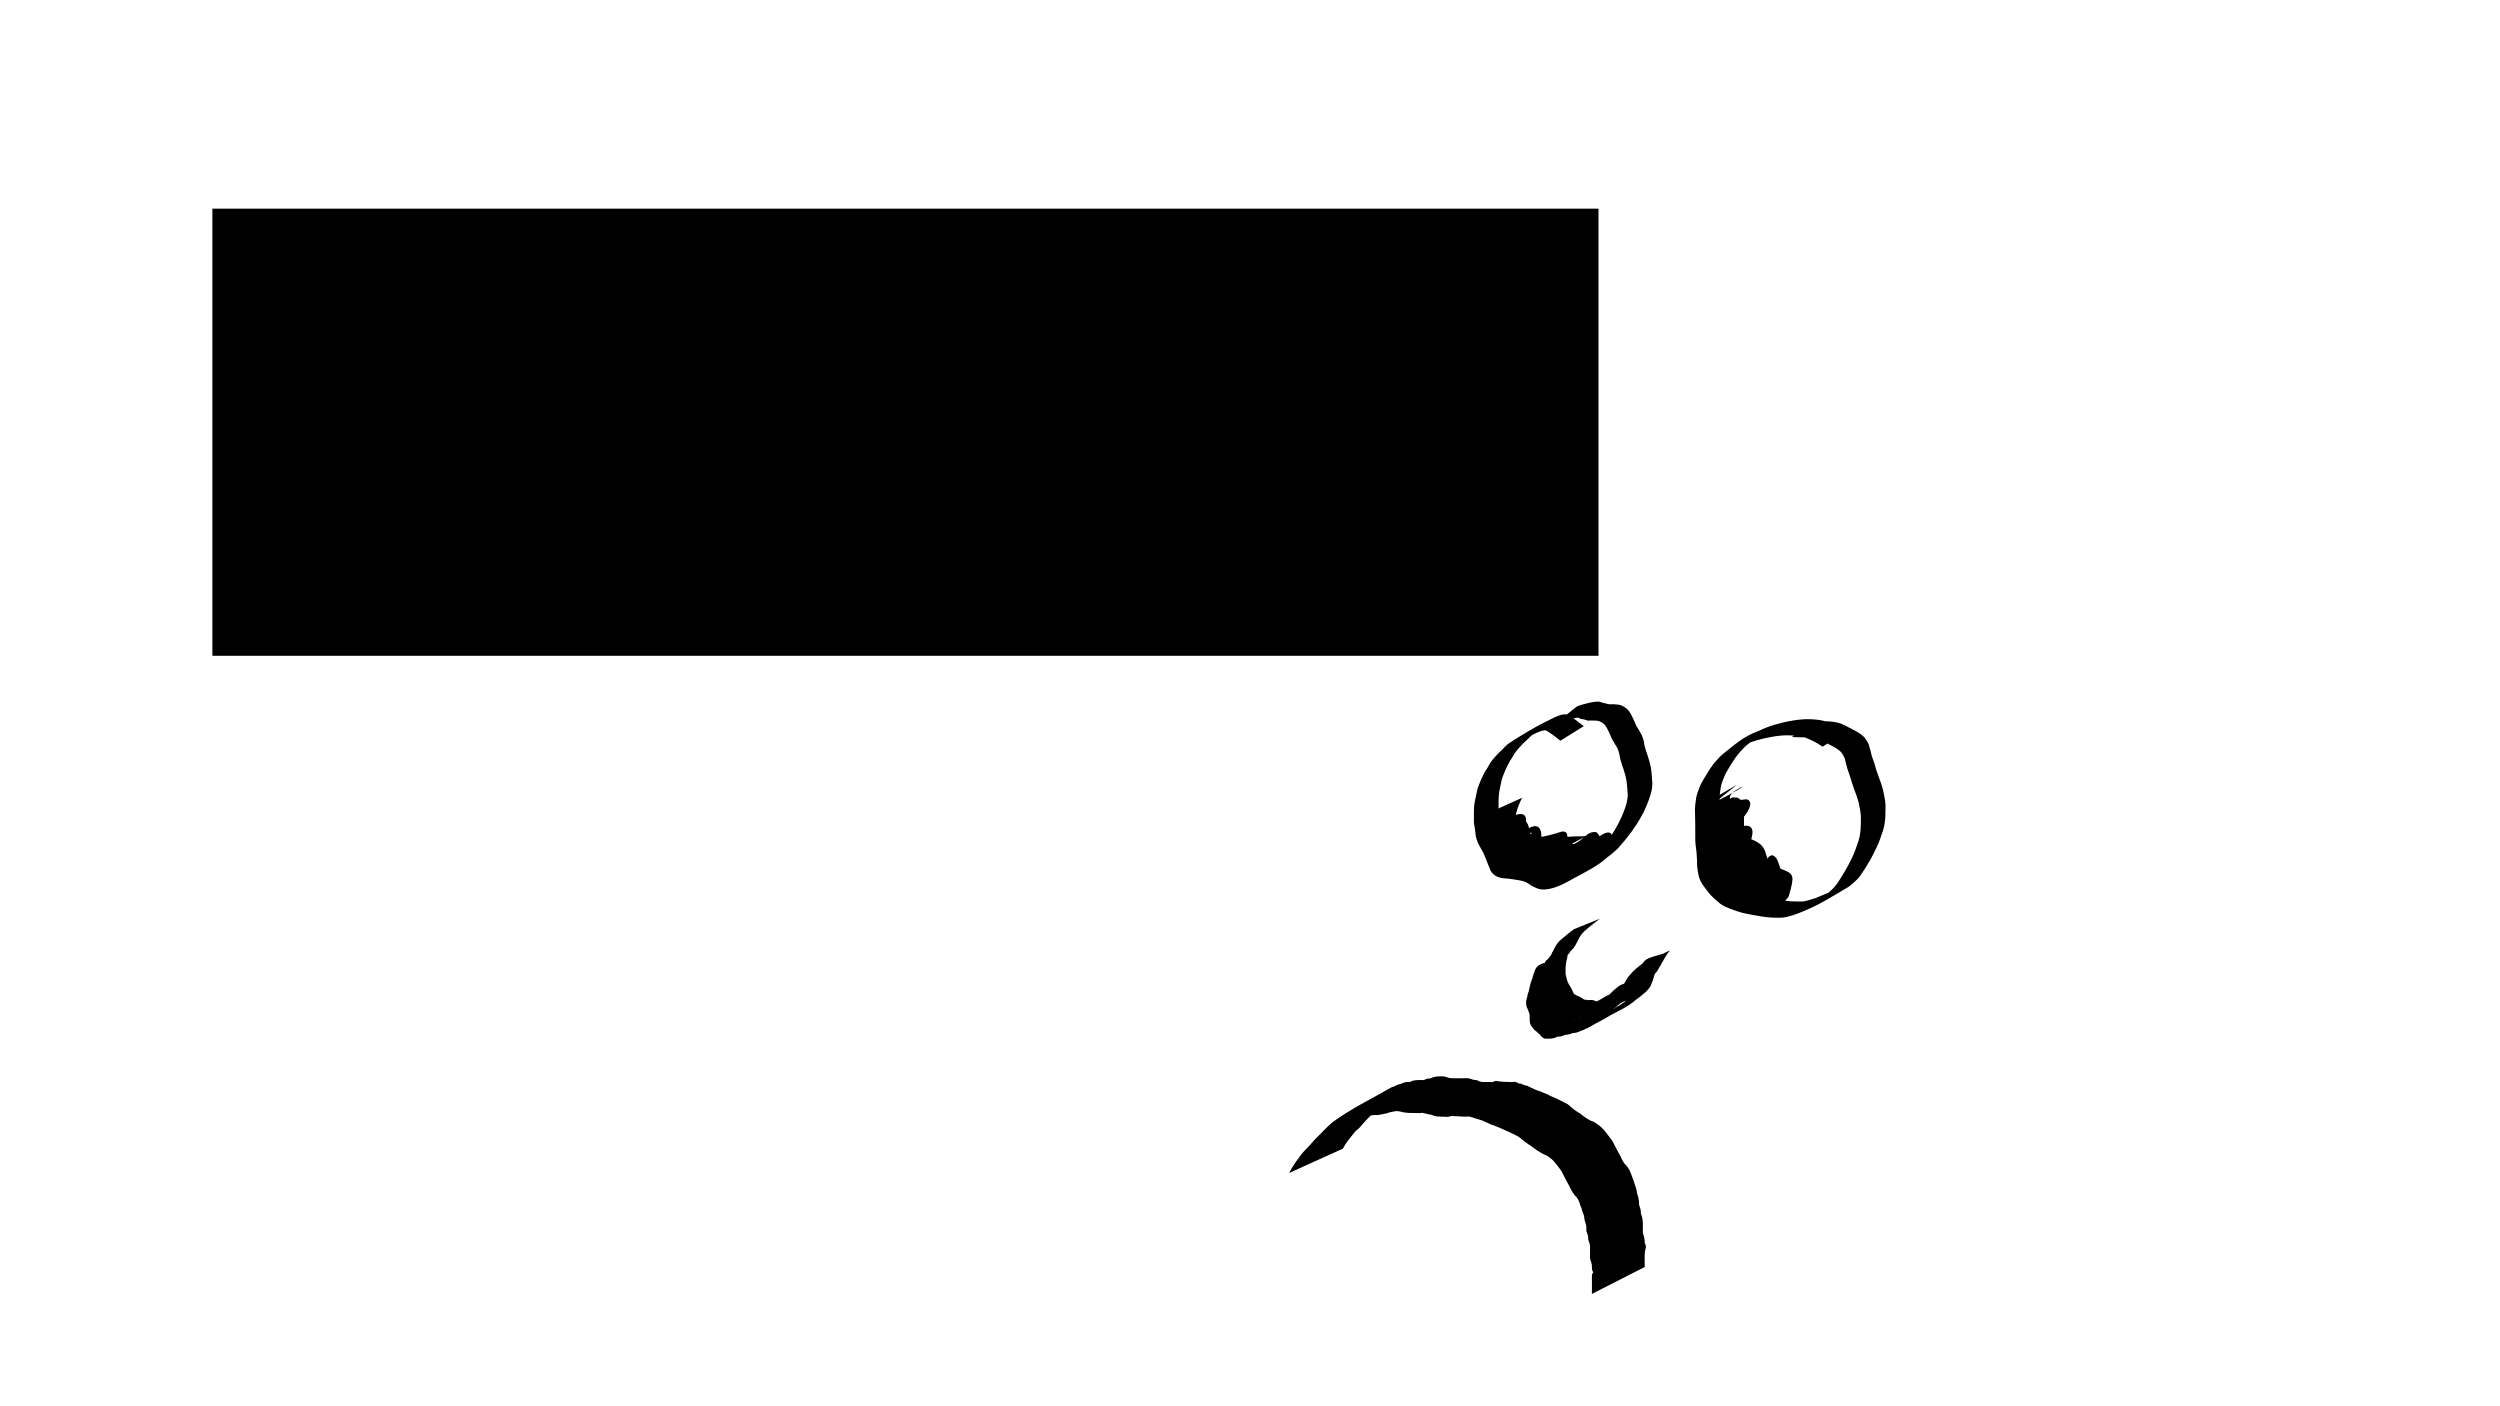 <?xml version="1.0" encoding="UTF-8" standalone="no"?>
<!-- Created with Inkscape (http://www.inkscape.org/) -->

<svg
   xmlns:dc="http://purl.org/dc/elements/1.1/"
   xmlns:cc="http://creativecommons.org/ns#"
   xmlns:rdf="http://www.w3.org/1999/02/22-rdf-syntax-ns#"
   xmlns:svg="http://www.w3.org/2000/svg"
   xmlns="http://www.w3.org/2000/svg"
   xmlns:sodipodi="http://sodipodi.sourceforge.net/DTD/sodipodi-0.dtd"
   xmlns:inkscape="http://www.inkscape.org/namespaces/inkscape"
   width="1920"
   height="1080"
   viewBox="0 0 508 285.75"
   version="1.1"
   id="svg8"
   inkscape:version="0.92.2 2405546, 2018-03-11"
   sodipodi:docname="cammie_down.svg">
  <defs
     id="defs2" />
  <sodipodi:namedview
     id="base"
     pagecolor="#ffffff"
     bordercolor="#666666"
     borderopacity="1.0"
     inkscape:pageopacity="0.0"
     inkscape:pageshadow="2"
     inkscape:zoom="0.7"
     inkscape:cx="1202.8647"
     inkscape:cy="487.3889"
     inkscape:document-units="mm"
     inkscape:current-layer="layer1"
     showgrid="false"
     units="px"
     inkscape:window-width="1920"
     inkscape:window-height="1080"
     inkscape:window-x="0"
     inkscape:window-y="0"
     inkscape:window-maximized="0" />
  <g
     inkscape:label="Layer 1"
     inkscape:groupmode="layer"
     id="layer1"
     transform="translate(0,-11.25)">
    <flowRoot
       xml:space="preserve"
       id="flowRoot3721"
       style="font-style:normal;font-weight:normal;font-size:85.333px;line-height:1.25;font-family:sans-serif;letter-spacing:0px;word-spacing:0px;fill:#000000;fill-opacity:1;stroke:none;-inkscape-font-specification:'sans-serif, Normal';font-stretch:normal;font-variant:normal;text-anchor:start;text-align:start;writing-mode:lr;font-variant-ligatures:normal;font-variant-caps:normal;font-variant-numeric:normal;font-feature-settings:normal;"
       transform="matrix(0.265,0,0,0.265,0,11.25)"><flowRegion
         id="flowRegion3723"
         style="-inkscape-font-specification:'sans-serif, Normal';font-family:sans-serif;font-weight:normal;font-style:normal;font-stretch:normal;font-variant:normal;font-size:85.333px;text-anchor:start;text-align:start;writing-mode:lr;font-variant-ligatures:normal;font-variant-caps:normal;font-variant-numeric:normal;font-feature-settings:normal;"><rect
           id="rect3725"
           width="1062.857"
           height="342.857"
           x="162.857"
           y="160"
           style="font-style:normal;font-variant:normal;font-weight:normal;font-stretch:normal;font-size:85.333px;font-family:sans-serif;-inkscape-font-specification:'sans-serif, Normal';font-variant-ligatures:normal;font-variant-caps:normal;font-variant-numeric:normal;font-feature-settings:normal;text-align:start;writing-mode:lr-tb;text-anchor:start" /></flowRegion><flowPara
         id="flowPara3727">Cammie is on a break,</flowPara><flowPara
         id="flowPara3729" /><flowPara
         id="flowPara3731">Please come back later</flowPara></flowRoot>    <flowRoot
       xml:space="preserve"
       id="flowRoot3787"
       style="fill:black;fill-opacity:1;stroke:none;font-family:sans-serif;font-style:normal;font-weight:normal;font-size:40px;line-height:1.25;letter-spacing:0px;word-spacing:0px"><flowRegion
         id="flowRegion3789"><rect
           id="rect3791"
           width="379.817"
           height="307.086"
           x="905.097"
           y="873.929" /></flowRegion><flowPara
         id="flowPara3793"></flowPara></flowRoot>    <flowRoot
       xml:space="preserve"
       id="flowRoot3795"
       style="fill:black;fill-opacity:1;stroke:none;font-family:sans-serif;font-style:normal;font-weight:normal;font-size:40px;line-height:1.25;letter-spacing:0px;word-spacing:0px"><flowRegion
         id="flowRegion3797"><rect
           id="rect3799"
           width="436.386"
           height="189.909"
           x="557.604"
           y="1467.899" /></flowRegion><flowPara
         id="flowPara3801"></flowPara></flowRoot>    <flowRoot
       xml:space="preserve"
       id="flowRoot3803"
       style="fill:black;fill-opacity:1;stroke:none;font-family:sans-serif;font-style:normal;font-weight:normal;font-size:40px;line-height:1.25;letter-spacing:0px;word-spacing:0px"><flowRegion
         id="flowRegion3805"><rect
           id="rect3807"
           width="1006.112"
           height="294.965"
           x="2238.498"
           y="1.157" /></flowRegion><flowPara
         id="flowPara3809"></flowPara></flowRoot>    <flowRoot
       xml:space="preserve"
       id="flowRoot3811"
       style="fill:black;fill-opacity:1;stroke:none;font-family:sans-serif;font-style:normal;font-weight:normal;font-size:40px;line-height:1.25;letter-spacing:0px;word-spacing:0px"><flowRegion
         id="flowRegion3813"><rect
           id="rect3815"
           width="1240.467"
           height="165.665"
           x="-808.122"
           y="1500.224" /></flowRegion><flowPara
         id="flowPara3817"></flowPara></flowRoot>    <path
       style="fill:#000000;stroke-width:0.265"
       id="path3819"
       d="m 317.07,161.764 c -0.864,-0.673 -1.713,-1.372 -2.656,-1.934 -0.502,-0.359 -0.788,-0.108 -1.32,-0.012 -0.567,0.22 -1.128,0.433 -1.659,0.735 -0.702,0.348 -1.416,0.679 -2.103,1.059 -1.758,0.833 -4.275,2.326 3.717,-2.178 0.111,-0.062 -0.21,0.143 -0.315,0.215 -0.276,0.19 -0.361,0.25 -0.635,0.442 -0.747,0.404 -1.329,1 -1.919,1.596 -0.637,0.541 -1.184,1.173 -1.741,1.794 -0.522,0.564 -0.904,1.232 -1.286,1.894 -0.411,0.591 -0.729,1.229 -1.037,1.877 -0.306,0.62 -0.548,1.267 -0.798,1.911 -0.27,0.784 -0.386,1.611 -0.56,2.42 -0.163,0.667 -0.213,1.351 -0.241,2.035 -0.021,0.739 -0.017,1.479 -0.016,2.218 0.076,0.735 0.212,1.461 0.301,2.195 0.029,0.605 0.205,1.181 0.419,1.742 0.303,0.512 0.534,1.06 0.848,1.565 0.371,0.625 0.615,1.31 0.877,1.985 0.28,0.614 0.484,1.261 0.761,1.875 0.201,0.579 0.651,0.876 1.202,1.085 0.761,0.228 1.562,0.152 2.337,0.285 0.819,0.131 1.631,0.232 2.438,0.422 0.646,0.137 1.246,0.464 1.763,0.868 0.499,0.325 1.036,0.603 1.609,0.773 0.655,0.202 1.278,0.016 1.931,-0.071 0.886,-0.198 1.716,-0.542 2.524,-0.947 0.154,-0.067 0.31,-0.13 0.462,-0.202 0.566,-0.27 0.336,-0.184 0.88,-0.495 0.142,-0.081 0.575,-0.314 0.433,-0.232 -2.069,1.199 -10.643,6.109 0.824,-0.463 1.99,-1.168 -1.007,0.593 -4.011,2.301 -0.117,0.067 0.227,-0.145 0.339,-0.22 0.342,-0.229 0.657,-0.481 0.973,-0.745 0.714,-0.58 1.437,-1.146 2.126,-1.757 0.685,-0.675 1.305,-1.415 1.922,-2.152 0.625,-0.794 1.26,-1.575 1.815,-2.42 0.595,-0.854 1.101,-1.764 1.602,-2.674 0.455,-0.91 0.892,-1.833 1.227,-2.794 0.347,-0.935 0.611,-1.895 0.656,-2.894 -0.06,-0.958 -0.103,-1.922 -0.238,-2.872 -0.127,-0.801 -0.341,-1.584 -0.594,-2.354 -0.238,-0.764 -0.526,-1.511 -0.721,-2.288 -0.083,-0.696 -0.259,-1.352 -0.514,-2.002 -0.327,-0.581 -0.66,-1.159 -1.014,-1.724 -0.311,-0.541 -0.483,-1.149 -0.778,-1.697 -0.205,-0.496 -0.485,-0.938 -0.785,-1.378 -0.336,-0.362 -0.754,-0.608 -1.216,-0.776 -0.437,-0.116 -0.89,-0.111 -1.338,-0.112 -0.309,-0.046 -0.647,0.062 -0.954,0.006 -0.175,-0.032 -0.338,-0.114 -0.509,-0.164 -0.272,-0.138 -0.603,-0.091 -0.883,-0.178 -0.154,-0.048 -0.29,-0.139 -0.439,-0.2 -0.064,-0.026 -0.123,-0.072 -0.191,-0.077 -0.123,-0.01 -0.237,0.071 -0.358,0.092 -0.282,0.049 -0.57,0.066 -0.855,0.088 -0.754,0.199 -1.507,0.394 -2.261,0.593 -0.361,0.145 -0.718,0.277 -1.066,0.451 0,0 4.404,-3.486 4.404,-3.486 v 0 c 0.368,-0.14 0.735,-0.285 1.119,-0.38 0.769,-0.201 1.537,-0.43 2.328,-0.525 0.537,-0.054 1.063,-0.163 1.564,0.1 0.413,0.15 0.861,0.181 1.279,0.323 0.458,0.093 0.929,0.025 1.395,0.057 0.498,0.026 0.996,0.078 1.456,0.286 0.525,0.253 1.014,0.593 1.384,1.048 0.314,0.456 0.601,0.92 0.816,1.432 0.287,0.54 0.465,1.132 0.753,1.671 0.364,0.598 0.729,1.196 1.063,1.812 0.267,0.674 0.494,1.344 0.546,2.074 0.175,0.766 0.466,1.494 0.695,2.244 0.277,0.794 0.492,1.612 0.633,2.441 0.168,0.976 0.169,1.975 0.275,2.959 0.02,1.045 -0.206,2.072 -0.582,3.046 -0.301,1.004 -0.76,1.938 -1.181,2.896 -0.52,0.908 -0.982,1.854 -1.59,2.708 -0.552,0.857 -1.133,1.682 -1.789,2.465 -0.584,0.782 -1.273,1.482 -1.888,2.24 -0.674,0.623 -1.36,1.234 -2.114,1.761 -1.998,1.84 -4.482,3.004 -6.867,4.294 1.465,-0.848 5.868,-3.377 4.394,-2.545 -2.319,1.309 -4.573,2.803 -7.008,3.911 -0.844,0.377 -1.719,0.685 -2.638,0.819 -0.714,0.102 -1.412,0.13 -2.099,-0.138 -0.595,-0.241 -1.175,-0.532 -1.697,-0.908 -0.501,-0.327 -1.031,-0.584 -1.626,-0.686 -0.794,-0.171 -1.604,-0.246 -2.405,-0.384 -0.823,-0.075 -1.673,-0.07 -2.442,-0.414 -0.626,-0.325 -1.167,-0.741 -1.414,-1.429 -0.284,-0.622 -0.493,-1.277 -0.768,-1.903 -0.258,-0.64 -0.477,-1.298 -0.835,-1.892 -0.334,-0.535 -0.582,-1.114 -0.901,-1.658 -0.233,-0.602 -0.452,-1.221 -0.485,-1.872 -0.071,-0.756 -0.197,-1.502 -0.323,-2.25 -0.003,-0.745 -0.006,-1.489 0.005,-2.234 0.017,-0.714 0.041,-1.432 0.197,-2.132 0.194,-0.828 0.335,-1.662 0.526,-2.488 0.236,-0.663 0.487,-1.317 0.771,-1.96 0.328,-0.655 0.589,-1.337 1.014,-1.939 0.453,-0.635 0.744,-1.378 1.251,-1.981 0.567,-0.621 1.092,-1.288 1.728,-1.839 0.638,-0.552 1.117,-1.278 1.875,-1.687 0.334,-0.197 0.624,-0.447 0.957,-0.644 1.985,-1.174 3.847,-2.388 5.886,-3.388 0.706,-0.352 1.407,-0.714 2.117,-1.058 0.571,-0.254 1.151,-0.503 1.77,-0.613 0.582,-0.101 1.062,-0.008 1.541,0.364 0.932,0.622 1.793,1.342 2.697,2.004 0,0 -4.763,2.97 -4.763,2.97 z"
       inkscape:connector-curvature="0" />
    <path
       style="fill:#000000;stroke-width:0.265"
       id="path3821"
       d="m 370.342,162.978 c -1.113,-0.808 -2.363,-1.414 -3.646,-1.897 -1.024,-0.334 -2.098,-0.382 -3.165,-0.407 -1.175,-0.04 -2.354,0.09 -3.508,0.308 -1.319,0.219 -2.617,0.549 -3.888,0.963 -1.086,0.339 -2.155,0.772 -3.141,1.341 8.049,-5.24 4.077,-2.317 2.323,-0.925 -0.724,0.523 -1.308,1.198 -1.899,1.859 -0.523,0.609 -0.985,1.269 -1.413,1.947 -0.456,0.758 -0.937,1.499 -1.358,2.277 -0.389,0.815 -0.717,1.665 -0.943,2.539 -0.159,0.842 -0.273,1.689 -0.281,2.547 0.016,0.806 0.036,1.611 0.045,2.417 0.01,0.93 0.012,1.859 0.009,2.789 -0.058,1.036 0.098,2.059 0.212,3.085 0.113,0.968 0.14,1.942 0.161,2.916 0.072,0.762 0.174,1.524 0.395,2.258 0.208,0.668 0.605,1.217 1.017,1.769 0.435,0.537 0.813,1.105 1.304,1.594 0.551,0.544 1.124,1.056 1.737,1.527 0.649,0.443 1.402,0.671 2.12,0.966 0.747,0.243 1.475,0.529 2.247,0.687 0.803,0.18 1.598,0.355 2.42,0.44 0.879,0.233 1.78,0.342 2.684,0.407 0.819,0.05 1.64,0.046 2.461,0.05 0.943,-0.091 1.821,-0.449 2.724,-0.709 1.021,-0.416 2.032,-0.855 3.049,-1.284 2.041,-0.953 6.454,-3.598 -2.049,1.295 0.747,-0.425 1.432,-0.925 2.06,-1.511 0.594,-0.524 1.087,-1.131 1.52,-1.791 0.505,-0.714 0.926,-1.48 1.381,-2.225 0.517,-0.885 0.997,-1.791 1.435,-2.718 0.46,-0.968 0.828,-1.971 1.16,-2.988 0.335,-0.886 0.478,-1.817 0.56,-2.755 0.056,-0.843 0.055,-1.689 0.055,-2.534 -0.038,-0.98 -0.258,-1.937 -0.457,-2.893 -0.212,-0.853 -0.517,-1.681 -0.83,-2.502 -0.272,-0.766 -0.566,-1.523 -0.767,-2.311 -0.178,-0.672 -0.45,-1.312 -0.667,-1.971 -0.15,-0.565 -0.286,-1.128 -0.446,-1.691 -0.086,-0.552 -0.355,-1.021 -0.653,-1.482 -0.261,-0.457 -0.699,-0.702 -1.101,-1.005 -0.499,-0.308 -1.011,-0.598 -1.54,-0.851 -0.677,-0.357 -1.345,-0.743 -2.057,-1.028 -0.955,-0.332 -1.975,-0.37 -2.976,-0.408 -0.834,-0.042 -1.67,0.037 -2.498,-0.083 0,0 4.571,-3.251 4.571,-3.251 v 0 c 0.822,0.045 1.645,0.022 2.467,0.068 1.053,0.061 2.119,0.149 3.102,0.563 0.71,0.323 1.4,0.687 2.091,1.047 0.543,0.287 1.09,0.569 1.594,0.922 0.471,0.323 0.899,0.694 1.204,1.184 0.331,0.502 0.641,1.027 0.74,1.63 0.153,0.559 0.319,1.106 0.429,1.676 0.211,0.675 0.501,1.323 0.682,2.01 0.177,0.771 0.473,1.502 0.728,2.249 0.332,0.847 0.629,1.71 0.866,2.589 0.198,0.993 0.437,1.977 0.515,2.99 0,0.858 0.014,1.716 -0.034,2.573 -0.068,0.976 -0.179,1.959 -0.508,2.886 -0.36,1.021 -0.66,2.062 -1.137,3.04 -0.421,0.953 -0.92,1.859 -1.393,2.786 -0.487,0.725 -0.862,1.517 -1.376,2.225 -0.433,0.68 -0.849,1.372 -1.465,1.909 -0.624,0.616 -1.256,1.201 -2.025,1.635 -2.49,1.44 -4.927,3.028 -7.572,4.186 -1.022,0.43 -2.032,0.898 -3.088,1.24 -0.923,0.292 -1.857,0.586 -2.835,0.584 -0.829,-0.002 -1.659,-0.015 -2.486,-0.089 -0.907,-0.092 -1.801,-0.252 -2.696,-0.422 -0.831,-0.115 -1.642,-0.309 -2.462,-0.486 -0.778,-0.205 -1.535,-0.483 -2.291,-0.755 -0.769,-0.292 -1.539,-0.606 -2.206,-1.099 -0.63,-0.489 -1.211,-1.03 -1.78,-1.588 -0.501,-0.513 -0.903,-1.098 -1.345,-1.66 -0.452,-0.603 -0.872,-1.217 -1.118,-1.937 -0.239,-0.784 -0.351,-1.59 -0.453,-2.404 -0.011,-0.959 -0.032,-1.919 -0.129,-2.874 -0.11,-1.044 -0.298,-2.083 -0.243,-3.137 -0.004,-0.926 -0.003,-1.853 -0.013,-2.779 -0.011,-0.807 -0.033,-1.614 -0.053,-2.421 -0.008,-0.899 0.088,-1.773 0.233,-2.66 0.174,-0.928 0.532,-1.799 0.884,-2.672 0.395,-0.798 0.855,-1.554 1.339,-2.3 0.395,-0.725 0.886,-1.381 1.366,-2.05 0.604,-0.669 1.167,-1.389 1.873,-1.953 2.336,-1.826 4.142,-3.57 7.24,-4.666 1.027,-0.506 2.094,-0.935 3.196,-1.249 1.292,-0.379 2.603,-0.695 3.934,-0.903 1.187,-0.171 2.384,-0.3 3.585,-0.226 1.111,0.051 2.221,0.163 3.266,0.572 1.296,0.546 2.548,1.192 3.723,1.967 0,0 -4.717,3.04 -4.717,3.04 z"
       inkscape:connector-curvature="0" />
    <path
       style="fill:#000000;stroke-width:0.265"
       id="path3823"
       d="m 348.586,174.202 c 9.11,-4.699 4.37,-3.01 3.213,-1.565 -0.195,0.243 -0.192,0.296 -0.286,0.561 -0.108,0.579 0.388,0.673 0.849,0.743 0.738,-0.06 1.471,-0.163 2.205,-0.249 0.677,-0.103 1.026,0.272 1.098,0.913 -0.029,0.673 -0.37,1.265 -0.718,1.823 -0.428,0.565 -0.852,1.132 -1.269,1.705 -0.299,0.378 -0.559,0.775 -0.7,1.238 -0.038,-0.086 -0.031,0.053 -0.025,0.04 0.083,-0.168 0.411,-0.095 0.572,-0.094 0.512,-0.18 1.082,-0.368 1.623,-0.263 0.625,0.123 0.919,0.583 0.966,1.185 -0.012,0.717 -0.21,1.409 -0.405,2.094 -0.181,0.642 -0.504,1.226 -0.731,1.85 -0.109,0.625 -0.312,0.261 -0.126,-0.048 0.47,-0.189 0.9,-0.442 1.385,-0.599 0.607,0.092 0.741,0.65 0.762,1.183 -0.086,0.624 -0.2,1.243 -0.264,1.87 -0.006,0.07 -0.012,0.14 -0.018,0.21 -0.035,0.448 -0.088,-0.087 -0.066,-0.12 0.028,-0.042 0.095,-0.034 0.143,-0.051 0.362,-0.427 0.771,-0.401 1.273,-0.31 0.597,0.268 0.885,0.699 1.078,1.309 0.11,0.618 0.169,1.236 0.32,1.848 0.147,0.524 0.477,0.605 0.92,0.81 0.654,0.185 1.304,0.384 1.961,0.565 0.436,0.102 0.838,0.327 1.219,0.557 0.608,0.385 0.272,0.503 0.164,0.917 -0.08,0.354 -0.191,0.701 -0.303,1.046 -0.086,0.266 -0.111,0.335 -0.118,0.331 -0.046,-0.023 -0.043,-0.093 -0.065,-0.139 -6.072,3.117 -5.146,3.453 -4.228,-0.026 0.017,-0.418 0.512,-1.506 0.01,-1.79 -0.491,-0.323 -1.069,-0.542 -1.618,-0.765 -0.816,-0.424 -1.668,-0.716 -2.581,-0.811 -0.99,-0.121 -1.865,0.33 -2.702,0.8 10.109,-6.391 5.319,-3.032 3.991,-2.271 -1.73,0.992 -3.458,1.988 -5.196,2.966 -0.376,0.212 -0.634,0.208 -1.035,0.099 -0.722,-0.45 -0.781,-1.274 -0.845,-2.047 -0.085,-0.847 -0.019,-1.681 0.118,-2.517 0.174,-0.996 0.204,-2.008 0.232,-3.017 0.029,-1.33 0.025,-2.661 0.024,-3.991 -0.015,-0.989 0.07,-1.987 -0.198,-2.949 -0.057,-0.243 -0.459,-0.909 -0.755,-0.596 -1.606,1.118 -0.099,0.062 4.608,-2.547 0.06,-0.033 -0.117,0.072 -0.176,0.107 -0.183,0.11 -0.311,0.222 -0.459,0.375 -0.299,0.412 -0.508,0.872 -0.729,1.329 -0.226,0.509 -0.278,1.065 -0.311,1.613 -0.006,0.799 0.277,1.479 0.75,2.105 0.564,0.724 1.362,1.147 2.181,1.518 0.917,0.418 1.894,0.695 2.753,1.231 0.739,0.389 1.239,0.996 1.566,1.75 0.169,0.519 0.297,1.047 0.495,1.558 0.018,0.018 0.031,0.063 0.054,0.053 0.003,-0.001 0.331,-0.471 0.137,-0.365 -0.853,0.464 -6.355,3.669 -4.507,2.593 1.674,-0.955 3.335,-1.933 5.022,-2.864 0.471,-0.26 0.948,0.345 1.181,0.65 0.385,0.761 0.612,1.586 0.875,2.394 0.158,0.496 0.385,0.981 0.669,1.419 0.334,0.538 0.415,1.166 0.476,1.783 0.114,0.688 -0.038,1.358 -0.119,2.036 0.004,0.167 0,0.354 0.079,0.507 -5.985,3.739 -3.545,3.732 -5.879,1.898 -0.809,-0.489 -1.561,-1.064 -2.321,-1.625 -0.81,-0.603 -1.621,-1.21 -2.485,-1.734 -0.402,-0.208 -0.953,-0.826 -1.448,-0.636 -2.023,1.552 2.72,-2.931 4.737,-2.983 0.552,-0.086 1.016,-0.472 1.53,-0.686 0.136,-0.07 0.269,-0.144 0.407,-0.209 0.985,-0.466 -0.092,0.1 0.8,-0.417 0.118,-0.069 0.48,-0.262 0.361,-0.193 -4.709,2.717 -5.907,3.565 -4.254,2.41 0.06,-0.048 0.121,-0.095 0.181,-0.143 0,0 5.222,-2.123 5.222,-2.123 v 0 c -0.059,0.058 -0.119,0.116 -0.179,0.173 -1.997,1.759 -4.557,2.808 -6.931,3.996 -0.55,0.285 -1.123,0.584 -1.759,0.437 -2.402,-0.745 2.483,-3.85 4.467,-3.553 0.583,0.195 1.081,0.541 1.584,0.888 0.851,0.561 1.673,1.166 2.49,1.776 0.773,0.558 1.551,1.11 2.349,1.632 2.404,1.906 0.487,1.303 -3.749,3.975 -0.017,0.011 -0.021,-0.033 -0.031,-0.05 -0.135,-0.246 -0.182,-0.526 -0.203,-0.803 -0.01,-0.665 0.301,-1.301 0.16,-1.977 -0.039,-0.526 -0.071,-1.075 -0.359,-1.535 -0.307,-0.48 -0.544,-1.019 -0.715,-1.56 -0.239,-0.743 -0.45,-1.497 -0.79,-2.202 -0.086,-0.094 -0.149,-0.199 -0.286,-0.225 -0.157,-0.029 -0.34,0.161 -0.476,0.195 1.551,-0.896 3.103,-1.793 4.654,-2.689 -1.104,0.719 -4.507,4.471 -5.884,2.496 -0.18,-0.509 -0.338,-1.023 -0.463,-1.548 -0.265,-0.662 -0.739,-1.116 -1.37,-1.449 -0.869,-0.48 -1.827,-0.764 -2.721,-1.194 -0.882,-0.443 -1.727,-0.941 -2.33,-1.746 -0.537,-0.732 -0.872,-1.518 -0.95,-2.432 0.016,-0.603 0.053,-1.209 0.221,-1.792 0.175,-0.48 0.391,-0.989 0.69,-1.396 0.104,-0.276 0.259,-0.578 0.527,-0.73 5.056,-2.857 3.118,-2.989 5.235,-2.802 0.537,0.252 0.929,0.626 1.105,1.211 0.315,1.012 0.25,2.061 0.239,3.11 1.6e-4,1.332 0.003,2.664 -0.007,3.997 -0.016,1.028 -0.032,2.059 -0.174,3.078 -0.137,0.799 -0.275,1.583 -0.18,2.399 0.024,0.39 -0.069,1.271 0.445,1.355 0.275,-0.06 0.205,-0.03 0.497,-0.167 0.112,-0.052 0.438,-0.229 0.331,-0.167 -1.467,0.86 -2.941,1.707 -4.412,2.56 -0.134,0.078 0.268,-0.157 0.402,-0.235 1.738,-1.004 3.475,-2.008 5.213,-3.013 0.935,-0.426 1.868,-0.728 2.91,-0.526 0.934,0.172 1.809,0.516 2.665,0.924 0.605,0.259 1.259,0.467 1.75,0.922 0.632,0.719 0.385,1.467 0.239,2.341 -1.032,3.82 0.07,2.084 -5.739,5.244 -0.248,-0.515 0.255,-1.072 0.341,-1.594 0.016,-0.104 0.041,-0.207 0.046,-0.312 0.006,-0.102 -0.108,-0.344 -0.012,-0.308 0.28,0.106 0.365,0.528 0.122,0.323 -0.351,-0.203 -0.722,-0.362 -1.118,-0.456 -0.671,-0.209 -1.365,-0.352 -2.011,-0.634 -0.577,-0.27 -0.969,-0.625 -1.181,-1.242 -0.145,-0.606 -0.26,-1.204 -0.307,-1.826 -0.098,-0.378 -0.263,-0.733 -0.717,-0.718 -0.439,0.042 -0.757,0.396 -1.197,0.427 -0.519,0.033 -0.687,-0.512 -0.599,-0.939 0.064,-0.622 0.139,-1.244 0.27,-1.856 0.096,-0.346 0.122,-0.455 -0.165,-0.228 -0.477,0.2 -0.932,0.473 -1.461,0.511 -0.525,-0.181 -0.68,-0.465 -0.463,-0.953 0.222,-0.632 0.513,-1.225 0.757,-1.843 0.227,-0.622 0.391,-1.276 0.461,-1.934 0.073,-0.461 -0.045,-0.408 -0.513,-0.44 -0.539,0.099 -1.078,0.271 -1.628,0.25 -0.532,-0.054 -0.955,-0.212 -1.064,-0.794 0.112,-0.525 0.276,-1.03 0.633,-1.445 0.423,-0.573 0.836,-1.145 1.264,-1.714 0.394,-0.42 0.64,-0.946 0.862,-1.472 0.008,-0.064 -0.009,-0.189 0.055,-0.186 0.357,0.018 -0.895,-0.01 -0.65,0.06 -0.767,0.082 -1.549,0.222 -2.317,0.079 -0.702,-0.239 -1.285,-0.662 -1.282,-1.476 0.08,-0.845 0.533,-1.457 1.265,-1.893 1.742,-1.038 3.502,-2.043 5.253,-3.065 0,0 -4.385,3.507 -4.385,3.507 z"
       inkscape:connector-curvature="0" />
    <path
       style="fill:#000000;stroke-width:0.265"
       id="path3825"
       d="m 309.294,173.362 c -0.513,0.981 -0.922,2.008 -1.19,3.082 -0.101,0.467 -0.255,1.036 0.229,1.307 0.467,0.098 0.943,0.002 1.397,0.149 0.727,0.452 0.904,1.257 1.049,2.044 0.043,0.384 0.215,1.823 0.325,1.321 0.262,-2.001 0.091,-0.203 -4.591,2.411 -0.085,0.047 0.153,-0.12 0.22,-0.19 0.241,-0.253 0.438,-0.563 0.644,-0.844 1.654,-2.276 5.418,-5.505 5.817,-1.932 0.06,1.069 -0.131,2.132 -0.242,3.192 -0.083,0.499 -0.095,0.966 0.069,1.444 0.07,0.232 0.135,0.529 0.35,0.673 0.299,0.192 0.584,0.016 0.881,-0.068 3.287,-2.068 -6.018,3.883 -3.368,1.8 1.739,-1.348 0.293,-0.243 5.247,-3.06 0.318,-0.181 0.53,0.113 0.689,0.348 0.167,0.379 0.169,0.8 0.185,1.207 0.057,-2.189 -6.591,3.665 -4.298,2.015 1.306,-0.97 4.321,-4.324 6.075,-2.599 0.287,0.322 0.329,0.827 0.647,1.118 0.228,0.043 0.876,-0.379 1.088,-0.504 0.09,-0.053 0.36,-0.211 0.269,-0.159 -1.512,0.868 -3.02,1.742 -4.534,2.606 -0.099,0.056 0.189,-0.126 0.288,-0.183 1.35,-0.772 3.817,-2.413 5.799,-3.222 0.514,-0.282 1.181,-0.161 1.677,-0.445 1.712,-1.004 -0.003,0.003 -4.492,2.557 -0.059,0.034 0.118,-0.069 0.176,-0.104 0.228,-0.138 0.357,-0.317 0.521,-0.526 0.464,-0.64 0.9,-1.302 1.312,-1.976 0.268,-0.461 0.6,-0.878 0.859,-1.345 0.173,-0.323 -0.247,0.406 0.194,0.227 1.625,-0.661 3.132,-1.582 4.734,-2.296 0.139,-0.062 -0.21,0.222 -0.32,0.328 -0.401,0.388 -0.42,0.384 -0.874,0.747 -2.508,1.844 -5.206,3.455 -8.146,4.477 -0.995,0.342 -1.935,0.529 -2.981,0.407 -0.654,-0.042 -1.106,-0.237 -1.386,-0.841 -0.18,-0.633 -0.147,-1.304 -0.146,-1.956 -0.023,-0.126 0.07,-1.213 -0.051,-1.212 -0.366,0.402 -1.077,0.465 -1.579,0.644 -0.927,0.206 -1.857,0.539 -2.808,0.599 -0.832,0.069 -1.623,-0.098 -2.425,-0.287 -0.717,-0.226 -1.187,-0.635 -1.517,-1.302 -0.292,-0.754 -0.129,-1.576 -0.047,-2.357 -0.008,-0.204 0.117,-0.573 -0.032,-0.767 -0.02,-0.026 -0.063,0.016 -0.096,0.018 -0.058,0.19 -0.007,0.112 -0.149,0.238 1.553,-0.874 3.095,-1.768 4.659,-2.623 0.234,-0.128 -0.274,0.278 -0.454,0.486 -0.231,0.268 -0.024,0.592 0.143,0.832 0.394,0.644 0.942,1.083 1.528,1.542 0.867,0.673 1.859,1.097 2.917,1.359 1.036,0.287 2.038,0.081 3.054,-0.156 0.951,-0.243 1.931,-0.315 2.908,-0.363 0.679,-0.035 1.359,-0.033 2.039,-0.032 0.541,0.015 1.027,-0.252 1.504,-0.471 -0.127,0.209 0.654,-0.333 0.494,-0.242 -1.545,0.878 -6.294,3.259 -4.622,2.657 3.403,-1.225 3.264,-3.05 5.433,-2.787 0.303,0.247 0.552,0.569 0.726,0.919 0.164,0.4 0.347,0.791 0.528,1.183 0.278,0.638 0.236,1.309 0.029,1.956 -0.294,0.816 -0.79,1.436 -1.489,1.935 -2.703,1.729 -4.898,3.292 -7.931,3.713 -1.043,0.048 -2.046,-0.199 -3.057,-0.405 -0.79,-0.072 -1.515,-0.304 -2.22,-0.655 -0.57,-0.347 -0.995,-0.865 -1.411,-1.377 -0.321,-0.344 -0.623,-0.646 -1.071,-0.805 -0.307,-0.211 -0.653,-0.327 -1.009,-0.423 -0.328,-0.011 -0.562,-0.386 -0.683,-0.656 -0.092,-0.225 -0.107,-0.47 -0.123,-0.711 7.093,-3.818 3.235,-3.452 5.416,-2.641 0.297,0.11 0.572,0.141 0.874,0.036 -6.579,3.972 -2.859,2.773 -6.24,2.492 -0.741,-0.032 -1.524,0.069 -2.236,0.29 1.578,-0.897 3.179,-1.754 4.734,-2.69 0.202,-0.122 -0.387,-0.102 -0.024,-0.237 0.142,-0.053 0.936,0.047 1.082,0.053 1.545,0.008 3.082,0.041 4.623,0.157 1.684,0.166 3.38,0.132 5.063,0.284 1.331,0.126 2.653,0.364 3.939,0.731 0.532,0.118 0.993,0.306 1.425,0.631 0.113,0.086 0.216,0.181 0.3,0.295 -4.22,3.944 -3.394,2.34 -5.734,3.403 -0.757,0.321 -1.568,0.493 -2.331,0.793 -0.645,0.259 -1.332,0.313 -1.979,0.047 -0.524,-0.211 -0.775,-0.673 -0.896,-1.196 0,0 4.976,-2.65 4.976,-2.65 v 0 c 0.04,0.367 0.188,0.577 0.567,0.659 0.62,0.067 1.188,-0.075 1.763,-0.313 0.787,-0.242 1.564,-0.513 2.334,-0.805 2.117,-0.606 4.445,0.05 -3.579,2.945 -0.023,-0.018 -0.142,-0.116 -0.188,-0.148 -0.385,-0.256 -0.845,-0.351 -1.28,-0.496 -1.253,-0.35 -2.546,-0.556 -3.842,-0.665 -1.682,-0.113 -3.37,-0.137 -5.051,-0.287 -1.554,-0.099 -3.106,-0.089 -4.662,-0.119 -0.538,-0.037 -1.196,-0.003 -1.55,-0.498 -1.131,-1.58 4.065,-8.765 4.798,-3.312 0.77,-0.111 1.544,-0.242 2.323,-0.117 3.505,0.522 1.554,2.336 -2.88,4.109 -0.354,-0.048 -0.668,-0.135 -1.003,-0.261 -1.99,-0.748 -0.23,-0.141 4.299,-3.069 -0.008,0.176 -0.013,0.357 0.019,0.53 0.061,0.197 0.255,0.175 0.422,0.236 0.358,0.136 0.697,0.307 1.037,0.482 0.473,0.258 0.842,0.632 1.198,1.032 0.363,0.451 0.747,0.905 1.276,1.165 0.678,0.305 1.397,0.435 2.127,0.556 0.963,0.202 1.94,0.386 2.927,0.246 2.58,-0.486 6.031,-2.783 -1.764,1.687 0.751,-0.452 1.271,-0.761 1.602,-1.626 0.268,-0.469 0.389,-1.014 0.179,-1.532 -0.182,-0.389 -0.378,-0.772 -0.538,-1.169 -0.047,-0.106 -0.26,-0.534 -0.373,-0.369 -0.093,0.023 -0.356,0.141 -0.273,0.093 1.548,-0.9 6.18,-3.619 4.654,-2.683 -2.435,1.494 -3.518,2.303 -5.545,3.121 -0.521,0.215 -1.078,0.315 -1.642,0.285 -0.667,8e-4 -1.335,0.005 -2.001,0.046 -0.961,0.068 -1.913,0.193 -2.85,0.425 -1.076,0.209 -2.144,0.266 -3.208,-0.065 -1.101,-0.334 -2.136,-0.825 -3.049,-1.537 -0.629,-0.49 -1.199,-1.002 -1.643,-1.671 -0.295,-0.427 -0.489,-0.872 -0.439,-1.403 0.076,-0.181 0.222,-0.516 0.399,-0.625 0.06,-0.037 3.615,-3.846 5.442,-2.843 0.397,0.342 0.508,0.817 0.42,1.33 -0.074,0.68 -0.252,1.408 -0.092,2.077 0.246,0.526 0.688,0.751 1.244,0.878 0.758,0.168 1.524,0.243 2.299,0.136 0.925,-0.179 1.848,-0.396 2.745,-0.684 0.639,-0.186 1.377,-0.599 1.974,-0.135 0.356,0.482 0.235,1.015 0.23,1.59 -0.003,0.581 -0.02,1.168 0.058,1.745 0.122,0.373 0.736,0.268 1.035,0.333 0.97,0.026 1.905,-0.258 2.814,-0.575 0.4,-0.148 0.747,-0.267 1.134,-0.448 0.192,-0.09 0.748,-0.399 0.565,-0.291 -7.717,4.544 -4.751,2.856 -3.148,1.765 1.702,-1.206 5.898,-5.814 6.652,-3.492 0.011,0.034 -0.029,0.065 -0.043,0.098 -0.241,0.497 -0.528,0.959 -0.884,1.383 -0.381,0.708 -0.857,1.352 -1.266,2.042 -0.162,0.211 -0.284,0.466 -0.448,0.67 -1.273,1.588 -3.415,2.496 -5.385,3.082 -0.562,0.083 -1.11,0.233 -1.626,0.477 -0.459,0.225 -0.666,0.327 -0.662,0.324 9.707,-5.693 1.663,-0.873 -1.154,0.652 -0.557,0.223 -1.05,0.394 -1.526,-0.089 -0.248,-0.316 -0.386,-0.693 -0.593,-1.033 -0.146,-0.063 -0.229,-0.086 -0.378,-0.013 -0.049,0.024 -0.19,0.106 -0.143,0.079 4.723,-2.778 5.987,-3.894 4.455,-2.565 -1.67,1.452 -4.715,4.976 -5.969,2.65 0.009,-0.297 -0.006,-0.593 -0.011,-0.889 0.093,0.195 -0.384,0.39 -0.222,0.297 4.663,-2.703 6.23,-3.435 4.378,-2.56 -1.948,1.482 -4.013,2.984 -6.355,3.689 -0.453,0.057 -0.873,-0.053 -1.204,-0.382 -0.224,-0.26 -0.419,-0.554 -0.48,-0.896 -0.19,-0.558 -0.277,-1.094 -0.149,-1.683 0.126,-1.023 0.31,-2.053 0.288,-3.085 -0.014,-0.196 -0.05,-0.391 -0.05,-0.588 0,-0.016 0.01,0.05 0.023,0.042 1.585,-0.898 3.15,-1.831 4.732,-2.735 0.158,-0.09 -0.745,0.49 -0.382,0.391 -1.428,1.869 -3.084,5.111 -6.099,4.041 -0.555,-0.492 -0.551,-1.183 -0.613,-1.884 -0.08,-0.502 -0.123,-1.304 -0.723,-1.454 -0.533,-0.027 -1.089,-0.038 -1.541,-0.359 -0.558,-0.508 -0.688,-1.159 -0.516,-1.891 0.264,-1.106 0.639,-2.168 1.132,-3.194 0,0 5.116,-2.314 5.116,-2.314 z"
       inkscape:connector-curvature="0" />
    <path
       style="fill:#000000;stroke-width:0.265"
       id="path3827"
       d="m 325.076,197.943 c -0.866,0.701 -1.782,1.335 -2.615,2.076 -0.376,0.32 -0.753,0.646 -1.06,1.035 -0.274,0.352 -0.49,0.743 -0.69,1.142 -0.243,0.397 -0.397,0.856 -0.661,1.237 -0.197,0.305 -0.401,0.636 -0.687,0.865 -0.25,0.19 -0.355,0.466 -0.539,0.708 -0.128,0.099 -0.217,0.157 -0.28,0.321 -0.065,0.134 -0.048,0.297 -0.059,0.444 -0.154,0.508 -0.256,1.028 -0.311,1.556 -0.042,0.438 -0.051,0.878 -0.052,1.318 -0.031,0.373 0.004,0.708 0.127,1.058 0.128,0.344 0.143,0.712 0.292,1.047 0.101,0.285 0.267,0.522 0.418,0.778 0.117,0.279 0.319,0.505 0.457,0.771 0.088,0.313 0.257,0.583 0.392,0.876 0.1,0.112 0.228,0.186 0.368,0.233 0.23,0.177 0.555,0.266 0.836,0.403 0.38,0.178 0.675,0.469 1.071,0.613 0.285,0.049 0.572,0.043 0.86,0.039 0.352,0.002 0.698,-0.065 1.016,0.101 0.538,0.282 0.436,0.148 0.893,5.3e-4 0.335,-0.1 0.693,-0.104 1.041,-0.108 0.343,-0.007 0.685,-0.005 1.028,-0.005 0.263,-2.5e-4 0.526,0.001 0.789,0.001 0.217,9e-5 0.433,2.7e-4 0.65,-0.002 1.882,-0.026 1.396,-0.562 -4.692,2.656 -0.051,0.027 0.007,-0.132 0.055,-0.163 4.368,-2.725 3.273,-2.227 5.245,-3.105 0.079,-0.019 0.16,-0.029 0.236,-0.057 0.112,-0.042 0.988,-0.536 0.448,-0.226 -1.532,0.88 -3.068,1.753 -4.602,2.628 -0.071,0.041 0.142,-0.083 0.214,-0.124 1.679,-0.971 3.358,-1.942 5.038,-2.912 -8.309,4.731 -5.378,3.248 -3.686,2.026 1.716,-1.391 2.823,-1.787 5.464,-3.287 1.512,-0.859 -5.838,3.734 -4.53,2.588 1.771,-1.32 3.701,-2.226 5.68,-3.356 -7.913,5.334 -5.661,3.302 -3.922,2.163 0.286,-0.34 0.637,-0.618 0.963,-0.918 0.341,-0.303 0.606,-0.68 0.874,-1.047 0.177,-0.31 0.468,-0.536 0.669,-0.823 0.178,-0.308 0.329,-0.641 0.537,-0.927 0.241,-0.448 0.499,-0.887 0.77,-1.319 0.153,-0.354 0.382,-0.662 0.582,-0.99 0.031,-0.064 0.079,-0.131 0.119,-0.183 6.819,-3.261 5.845,-3.255 4.353,-1.238 -0.395,0.511 -0.723,1.067 -1.045,1.625 -0.266,0.476 -0.517,0.96 -0.733,1.462 -0.231,0.411 -0.37,0.854 -0.471,1.311 -0.179,0.457 -0.308,0.926 -0.529,1.365 -0.26,0.456 -0.621,0.839 -0.978,1.219 -0.388,0.303 -0.74,0.645 -1.135,0.938 -0.268,0.257 -0.597,0.419 -0.879,0.652 -1.567,1.474 -4.024,2.48 -5.671,3.428 0.296,-0.053 -0.918,0.429 -0.613,0.251 1.551,-0.902 6.167,-3.661 4.683,-2.653 -1.595,1.084 -3.314,1.975 -5.017,2.88 -1.579,0.838 3.096,-1.788 4.644,-2.682 -2.958,1.929 -10.268,5.923 -0.614,0.415 0.077,-0.044 -0.143,0.106 -0.22,0.15 -4.653,2.666 -3.384,1.995 -5.353,3.031 -3.898,2.247 16.196,-9.342 -0.795,0.455 -1.504,0.867 3.008,-1.734 4.514,-2.599 0.092,-0.053 -0.181,0.11 -0.273,0.163 -1.696,0.975 -3.393,1.947 -5.09,2.921 -0.101,0.03 -0.207,0.048 -0.304,0.091 -0.795,0.353 0.318,-0.039 -0.505,0.27 -0.271,0.102 -0.52,0.151 -0.777,0.288 -0.406,0.232 -0.892,0.321 -1.355,0.352 -0.06,0.004 -0.124,-0.007 -0.181,0.011 -0.058,0.019 -0.099,0.073 -0.154,0.098 -0.268,0.123 -0.57,0.169 -0.857,0.224 -0.426,-0.029 -0.728,0.158 -1.11,0.297 -0.274,0.122 -0.602,0.042 -0.88,0.113 -0.147,0.038 -0.274,0.131 -0.417,0.181 -0.369,0.144 -0.762,0.195 -1.154,0.219 -0.323,0.002 -0.645,5.3e-4 -0.968,5.3e-4 -0.262,-0.037 -0.579,-0.296 -0.765,-0.489 -0.205,-0.17 -0.32,-0.508 -0.577,-0.601 -0.24,-0.256 -0.496,-0.48 -0.79,-0.672 -0.262,-0.304 -0.54,-0.608 -0.735,-0.961 -0.167,-0.299 -0.215,-0.629 -0.238,-0.965 -0.01,-0.345 -0.012,-0.69 -0.008,-1.034 0.026,-0.301 -0.136,-0.56 -0.23,-0.837 -0.074,-0.33 -0.27,-0.606 -0.378,-0.926 -0.128,-0.435 -0.154,-0.889 -0.069,-1.333 0.13,-0.395 0.216,-0.798 0.283,-1.208 0.164,-0.4 0.276,-0.813 0.346,-1.238 0.111,-0.524 0.225,-1.06 0.428,-1.557 0.211,-0.43 0.267,-0.908 0.42,-1.356 0.087,-0.238 0.219,-0.448 0.286,-0.693 0.451,-1.807 3.686,-1.732 5.03,-2.326 -0.216,0.63 -0.272,1.299 -0.312,1.959 -0.059,0.621 -0.024,1.222 0.118,1.828 0.092,0.559 0.214,1.103 0.363,1.65 0.105,0.481 0.2,0.948 0.373,1.41 0.184,0.252 0.261,0.594 0.547,0.745 0.268,-0.013 0.444,0.158 0.684,0.28 0.339,0.024 0.589,0.198 0.865,0.378 0.292,0.18 0.459,0.477 0.705,0.708 0.254,0.08 0.397,0.419 0.649,0.486 0.262,0.136 0.478,0.306 0.768,0.386 0.306,0.028 0.612,0.03 0.919,0.028 0.128,-0.233 0.406,-0.195 0.604,-0.299 0.057,-0.03 0.091,-0.089 0.137,-0.134 0.064,-0.031 0.128,-0.063 0.192,-0.094 3.707,-2.087 -16.269,9.344 0.592,-0.333 1.535,-0.881 -3.063,1.774 -4.602,2.649 -0.15,0.086 0.283,-0.199 0.428,-0.294 1.944,-1.337 3.975,-2.383 6.069,-3.585 -1.546,0.887 -11.354,6.521 0.434,-0.28 0.069,-0.04 0.142,-0.073 0.213,-0.109 0.079,-0.022 0.163,-0.03 0.236,-0.067 0.067,-0.034 0.116,-0.095 0.174,-0.142 0.071,-0.035 0.142,-0.069 0.212,-0.104 0.418,-0.139 0.738,-0.422 1.173,-0.528 0.42,-0.034 0.729,-0.297 1.143,-0.384 0.365,-0.066 0.619,-0.37 0.974,-0.467 1.924,-0.357 0.233,-0.06 -4.548,2.643 -0.298,0.169 0.134,-0.106 0.237,-0.134 1.166,2.183 0.085,0.659 4.896,-2.001 0.109,-0.06 -0.184,0.169 -0.275,0.255 -0.302,0.284 -0.602,0.566 -0.913,0.84 -0.541,0.547 -1.138,1.032 -1.737,1.513 -0.447,0.357 -0.92,0.677 -1.374,1.024 -13.259,7.622 -0.47,0.252 -0.354,0.186 0.059,-0.034 -0.107,0.085 -0.162,0.125 -0.136,0.101 -0.274,0.188 -0.422,0.271 -1.898,1.385 -3.977,2.595 -6.136,3.53 0.935,-0.564 -2.302,1.261 -1.353,0.714 4.659,-2.682 5.953,-3.506 4.227,-2.414 -0.345,0.221 -0.659,0.486 -0.968,0.754 -1.881,1.117 -6.804,3.374 -4.527,1.533 0.677,-0.549 1.399,-1.041 2.115,-1.538 0.595,-0.483 1.204,-0.95 1.809,-1.421 1.737,-1.206 3.69,-2.159 5.506,-3.166 0.142,-0.079 0.377,-0.081 0.534,-0.082 0.463,-0.016 0.532,0.116 0.91,-0.186 0.158,-0.193 0.58,-0.055 0.745,-0.173 0.04,-0.028 0.04,-0.089 0.061,-0.133 -15.006,8.739 4.395,-2.963 -0.382,1.57 -0.343,0.311 -0.694,0.613 -1.04,0.921 -0.287,0.254 -0.114,0.195 -0.427,-0.449 0.335,-1.913 0.065,-0.153 -4.652,2.518 -0.083,0.047 0.164,-0.099 0.243,-0.153 0.264,-0.182 0.508,-0.398 0.754,-0.602 0.5,-0.405 1.016,-0.789 1.515,-1.196 0.395,-0.284 0.761,-0.59 1.092,-0.948 0.355,-0.232 0.59,-0.572 0.819,-0.92 0.298,-0.361 0.664,-0.659 1.002,-0.98 0.372,-0.269 0.763,-0.508 1.126,-0.79 0.195,-0.201 0.446,-0.383 0.636,-0.589 -8e-5,-0.237 0.223,-0.251 0.321,-0.404 0.238,-0.373 -0.082,0.031 0.16,-0.261 1.481,-1.394 0.079,-0.086 5.082,-2.949 1.889,-1.081 -4.48,4.784 -4.589,2.72 0.028,0.047 -0.056,-0.288 -0.084,-0.437 0.044,-0.229 0.207,-0.139 0.319,-0.331 0.106,-0.148 0.086,-0.314 0.086,-0.495 0.013,-0.223 0.221,-0.32 0.308,-0.463 0.031,-0.075 0.047,-0.154 0.067,-0.232 6.222,-3.272 5.785,-3.33 4.364,-1.364 -0.196,0.364 -0.431,0.707 -0.624,1.072 -0.143,0.2 -0.1,0.432 -0.129,0.67 -0.079,0.209 -0.03,0.429 -0.114,0.635 -0.278,0.402 -0.612,0.773 -0.938,1.139 -0.272,0.401 -0.654,0.68 -1.048,0.949 -1.659,0.958 -3.313,1.925 -4.978,2.874 -1.559,0.888 3.106,-1.798 4.661,-2.693 0.052,-0.03 -0.101,0.067 -0.153,0.098 -1.663,0.969 -3.357,1.887 -4.993,2.901 -1.475,0.914 5.94,-3.582 4.514,-2.593 -0.246,0.251 -0.565,0.407 -0.851,0.608 -1.681,0.955 -3.363,1.907 -5.042,2.865 -0.117,0.067 -0.455,0.284 -0.339,0.217 1.559,-0.903 3.107,-1.826 4.673,-2.718 0.109,-0.062 -0.182,0.171 -0.276,0.254 -0.295,0.237 -0.58,0.488 -0.856,0.747 -0.262,0.245 -0.516,0.498 -0.769,0.752 -1.677,1.431 -4.103,2.507 -5.799,3.485 1.555,-0.898 6.171,-3.672 4.665,-2.694 -16.626,10.802 2.844,-2.806 -0.699,0.433 -0.034,0.029 -0.062,0.065 -0.101,0.087 -1.677,0.96 -3.363,1.903 -5.043,2.858 -0.234,0.133 -0.438,0.278 -0.688,0.38 -0.422,0.156 -0.819,0.372 -1.243,0.543 -0.478,0.332 -1.028,0.451 -1.591,0.539 -0.491,0.004 -1.031,0.148 -1.489,-0.058 -0.213,-0.115 -0.399,-0.267 -0.529,-0.472 -0.09,-0.13 -0.1,-0.209 -0.081,-0.349 -0.009,-0.533 0.033,-1.045 0.181,-1.558 0.152,-0.458 0.448,-0.822 0.708,-1.216 0.205,-0.191 0.442,-0.382 0.512,-0.66 1.683,-0.93 3.36,-1.871 5.05,-2.79 0.302,-0.164 0.406,0.23 0.508,0.416 0.024,0.121 0.012,0.244 0.006,0.366 -0.004,0.02 0,0.039 0.003,0.059 0,0 -5.1,2.474 -5.1,2.474 v 0 c 0.003,-0.004 0.023,-0.017 0.016,-0.03 0.018,-0.083 0.024,-0.171 0.057,-0.249 0.075,0.109 0.242,0.202 0.217,0.332 -0.012,0.063 -0.234,0.107 -0.178,0.074 1.563,-0.904 3.134,-1.794 4.701,-2.691 -0.04,-0.018 -0.077,-0.059 -0.121,-0.054 -0.037,0.004 -0.384,0.569 -0.449,0.607 -0.348,0.183 -0.623,0.678 -0.806,1.017 -0.276,0.407 -0.292,0.868 -0.259,1.348 0.015,0.221 0.038,0.203 -0.07,0.051 0.081,0.066 0.171,0.108 0.278,0.116 0.445,-0.044 0.9,-0.017 1.337,-0.136 0.538,-0.136 1.018,-0.398 1.519,-0.629 0.411,-0.186 0.817,-0.385 1.227,-0.57 3.142,-1.831 -5.304,3.841 -3.812,2.298 1.719,-1.21 0.114,-0.086 5.124,-3.057 0.076,-0.045 0.304,-0.181 0.227,-0.137 -1.556,0.905 -6.205,3.653 -4.666,2.718 1.642,-0.998 3.318,-1.938 4.977,-2.907 -9.198,5.324 -5.449,3.057 -3.807,2.215 0.256,-0.254 0.509,-0.51 0.764,-0.765 0.277,-0.267 0.551,-0.534 0.842,-0.785 2.303,-1.769 11.263,-6.489 0.965,-0.647 0.279,-0.209 0.544,-0.443 0.876,-0.562 1.47,-1.594 -0.951,1.005 5.109,-3.075 1.489,-1.002 -3.096,1.817 -4.651,2.713 -0.054,0.031 0.094,-0.084 0.148,-0.116 1.658,-0.977 3.38,-1.851 4.988,-2.909 1.504,-0.99 -3.118,1.803 -4.677,2.705 0.409,-0.214 0.785,-0.455 1.134,-0.758 0.267,-0.396 0.584,-0.763 0.94,-1.086 0.025,-0.024 0.051,-0.049 0.077,-0.073 0.031,1e-5 0.068,0.019 0.093,3e-5 0.061,-0.045 -0.014,-0.32 0.02,-0.384 0.103,-0.274 0.052,-0.505 0.096,-0.776 0.158,-0.414 0.412,-0.753 0.606,-1.152 0.955,-1.72 5.091,-5.358 5.848,-3.453 0.006,0.117 -0.006,0.234 -0.021,0.35 -0.027,0.259 -0.051,0.381 -0.27,0.55 -0.202,-0.012 -0.044,0.316 -0.097,0.46 -0.048,0.182 -0.017,0.533 -0.257,0.469 -0.221,-0.222 -0.146,-0.137 -0.093,0.076 0.003,0.041 0.044,0.099 0.01,0.122 -4.434,3.143 -8.175,5.248 -0.172,0.581 0.031,-0.018 -0.066,0.026 -0.099,0.039 -0.077,0.031 -0.175,0.021 -0.237,0.077 -0.143,0.127 -0.059,0.375 -0.339,0.365 -0.035,0.105 -0.043,0.222 -0.102,0.315 -0.119,0.188 -0.439,0.207 -0.453,0.482 -0.356,0.3 -0.716,0.589 -1.12,0.826 -0.408,0.203 -0.685,0.588 -1.052,0.855 -0.339,0.285 -0.459,0.71 -0.778,1.019 -0.434,0.233 -0.642,0.742 -1.107,0.937 -0.495,0.421 -1.025,0.798 -1.509,1.228 -1.912,1.248 -3.649,4.438 -6.176,3.612 -0.394,-0.629 -0.519,-0.453 -0.207,-0.722 0.357,-0.31 0.71,-0.625 1.074,-0.926 0.21,-0.181 0.595,-0.616 0.828,-0.728 8.82,-4.258 5.34,-2.44 0.356,0.58 -0.303,-0.014 -0.561,0.149 -0.836,0.263 -0.327,0.054 -0.668,-0.024 -0.991,0.08 -2.849,1.088 6.473,-3.741 3.703,-2.208 -0.65,0.402 -1.232,0.926 -1.826,1.404 -0.672,0.55 -1.444,0.972 -2.115,1.525 -1.457,1.12 -7.416,4.562 -5.922,2.703 0.304,-0.302 0.635,-0.575 0.964,-0.849 2.117,-1.504 4.441,-2.699 6.76,-3.858 2.944,-1.576 -6.195,3.647 -3.509,2.056 0.177,-0.162 0.382,-0.268 0.589,-0.389 6.438,-3.783 6.719,-3.93 0.338,-0.245 0.515,-0.229 0.961,-0.647 1.405,-0.987 0.642,-0.402 1.221,-0.93 1.771,-1.447 0.295,-0.293 0.616,-0.54 0.912,-0.833 1.573,-1.554 4.519,-5.238 5.724,-2.753 0,0.114 -0.049,0.313 -0.155,0.377 -3.662,2.195 -3.33,2.012 -5.108,2.983 -0.31,0.203 -0.651,0.322 -1.008,0.417 -0.37,0.167 -0.743,0.274 -1.123,0.408 -0.372,0.207 -0.75,0.384 -1.127,0.58 -0.204,0.119 -0.415,0.198 -0.62,0.316 -0.067,0.039 -0.269,0.156 -0.202,0.117 6.085,-3.531 6.317,-3.663 -0.454,0.256 8.205,-4.772 5.276,-3.23 3.586,-1.975 -0.147,0.088 -0.294,0.178 -0.442,0.265 -16.6,9.76 11.351,-6.596 -5.63,3.283 -0.321,0.176 -0.743,0.345 -1.11,0.307 -0.35,-0.018 -0.705,-0.045 -1.031,-0.185 -0.291,-0.137 -0.551,-0.331 -0.833,-0.482 -0.236,-0.2 -0.474,-0.39 -0.708,-0.59 -0.204,-0.212 -0.371,-0.458 -0.639,-0.596 -0.268,-0.154 -0.572,-0.193 -0.843,-0.344 -0.25,-0.133 -0.512,-0.167 -0.736,-0.359 -0.313,-0.287 -0.483,-0.666 -0.701,-1.026 -0.174,-0.481 -0.316,-0.951 -0.389,-1.459 -0.147,-0.554 -0.31,-1.093 -0.374,-1.665 -0.154,-0.656 -0.258,-1.293 -0.184,-1.971 0.026,-0.705 0.087,-1.408 0.235,-2.1 0.484,-0.256 5.454,-4.725 5.165,-2.524 -0.046,0.281 -0.088,0.557 -0.258,0.794 -0.219,0.435 -0.272,0.898 -0.423,1.361 -0.063,0.144 -0.159,0.273 -0.213,0.421 -0.116,0.318 -0.117,0.685 -0.279,0.992 -0.037,0.458 -0.114,0.919 -0.291,1.345 -0.222,0.331 -0.103,0.82 -0.298,1.181 -0.143,0.348 -0.173,0.671 -0.073,1.042 0.084,0.327 0.315,0.586 0.376,0.917 0.099,0.333 0.308,0.645 0.312,0.996 8e-5,0.336 -0.009,0.673 -0.004,1.009 0.004,0.253 -0.004,0.508 0.113,0.74 0.149,0.278 0.373,0.526 0.6,0.741 0.279,0.21 0.536,0.444 0.797,0.674 0.218,0.199 0.395,0.435 0.604,0.642 0.224,0.115 0.29,0.22 0.544,0.154 0.309,2.7e-4 0.62,-7.9e-4 0.925,-0.049 0.369,-0.063 0.724,-0.183 1.079,-0.3 0.425,-0.121 0.883,-0.117 1.291,-0.312 0.379,-0.13 0.757,-0.158 1.148,-0.245 0.407,-0.109 0.794,-0.284 1.219,-0.3 0.439,-0.107 0.855,-0.254 1.258,-0.461 0.537,-0.183 1.045,-0.433 1.555,-0.68 -1.515,0.878 -3.027,1.76 -4.544,2.634 -0.093,0.054 0.18,-0.119 0.274,-0.173 1.702,-0.988 3.401,-1.982 5.113,-2.954 1.519,-0.863 -6.058,3.482 -4.535,2.626 6.462,-3.63 3.271,-2.027 5.345,-3.065 0.095,-0.045 0.375,-0.189 0.284,-0.135 -1.522,0.892 -3.055,1.766 -4.581,2.652 -0.075,0.044 0.154,-0.08 0.229,-0.124 1.677,-0.977 3.357,-1.95 5.027,-2.939 1.461,-0.865 -6.353,3.795 -4.404,2.56 1.662,-0.983 3.471,-1.753 4.987,-2.95 1.403,-1.108 -6.275,3.413 -4.645,2.68 1.756,-0.791 3.35,-1.901 5.025,-2.851 0.185,-0.105 0.374,-0.202 0.561,-0.305 -1.534,0.888 -3.068,1.774 -4.601,2.664 -0.042,0.024 0.085,-0.045 0.128,-0.068 0.099,-0.054 0.216,-0.081 0.3,-0.156 0.044,-0.039 0.05,-0.111 0.097,-0.145 0.038,-0.028 0.092,-0.018 0.139,-0.027 0.101,-0.118 0.223,-0.311 0.352,-0.396 0.164,-0.108 0.389,-0.141 0.516,-0.326 0.386,-0.311 0.797,-0.574 1.136,-0.933 0.433,-0.24 0.735,-0.67 1.055,-1.04 0.297,-0.384 0.431,-0.805 0.569,-1.264 0.247,-0.399 0.166,-0.965 0.452,-1.366 0.279,-0.476 0.446,-1.019 0.723,-1.499 0.339,-0.565 0.649,-1.143 1.018,-1.69 1.756,-2.183 0.462,-1.701 5.981,-3.321 -0.026,0.081 -0.069,0.156 -0.115,0.23 -0.198,0.335 -0.425,0.644 -0.611,0.975 -0.216,0.469 -0.576,0.863 -0.748,1.344 -0.031,0.06 -0.062,0.12 -0.094,0.18 -0.04,0.032 -0.092,0.053 -0.118,0.096 -0.115,0.189 -0.158,0.443 -0.34,0.604 -0.136,0.376 -0.367,0.626 -0.637,0.921 -0.29,0.376 -0.554,0.767 -0.836,1.139 -0.318,0.299 -0.633,0.603 -0.98,0.869 -1.113,1.947 -6.612,0.031 -5.689,3.551 7.984,-4.599 5.676,-3.427 3.978,-2.247 -1.653,0.978 -5.03,2.974 -5.108,3.037 -1.395,1.133 3.108,-1.807 4.662,-2.71 -0.061,0.026 -0.128,0.042 -0.184,0.078 -0.013,0.008 -0.302,0.282 -0.306,0.287 -1.836,1.425 -4.034,2.22 -5.945,3.596 1.533,-0.891 3.063,-1.789 4.6,-2.672 0.074,-0.042 -0.133,0.107 -0.207,0.149 -1.685,0.974 -3.374,1.942 -5.068,2.901 -0.216,0.122 -0.473,0.15 -0.681,0.29 -0.068,0.035 -0.271,0.146 -0.205,0.106 11.974,-7.322 -0.368,0.308 -0.575,0.319 -0.214,-0.003 -0.429,-0.003 -0.643,-0.003 -0.262,-7.9e-4 -0.524,-7.9e-4 -0.786,-0.002 -0.335,5.3e-4 -0.67,0.003 -1.004,0.028 -0.334,0.036 -0.661,0.096 -0.984,0.191 -0.383,0.064 -0.699,-0.137 -1.061,-0.233 -0.307,0.051 -0.625,0.011 -0.935,0.013 -0.341,-0.021 -0.68,-0.072 -0.99,-0.226 -0.363,-0.195 -0.678,-0.47 -1.065,-0.624 -0.291,-0.131 -0.619,-0.246 -0.875,-0.41 -0.214,-0.156 -0.411,-0.332 -0.551,-0.561 -0.124,-0.288 -0.314,-0.542 -0.379,-0.851 -0.125,-0.257 -0.339,-0.465 -0.437,-0.738 -0.167,-0.273 -0.34,-0.529 -0.446,-0.834 -0.166,-0.356 -0.229,-0.709 -0.314,-1.091 -0.145,-0.408 -0.273,-0.789 -0.218,-1.23 0.004,-0.457 0.005,-0.914 0.037,-1.369 0.05,-0.549 0.108,-1.097 0.264,-1.628 0.096,-0.145 0.053,-0.255 0.053,-0.416 0.02,-0.194 0.024,-0.484 0.16,-0.61 0.079,-0.065 0.262,-0.169 0.31,-0.255 0.084,-0.148 0.073,-0.338 0.238,-0.452 0.331,-0.456 -0.095,0.074 0.269,-0.228 0.139,-0.115 0.318,-0.418 0.462,-0.543 0.036,-0.06 0.072,-0.12 0.107,-0.18 0.045,-0.039 0.101,-0.069 0.135,-0.118 0.178,-0.266 0.21,-0.639 0.454,-0.874 0.186,-0.421 0.387,-0.846 0.642,-1.226 0.282,-0.45 0.618,-0.85 1.037,-1.178 0.855,-0.712 1.689,-1.449 2.614,-2.077 0,0 5.202,-2.108 5.202,-2.108 z"
       inkscape:connector-curvature="0" />
    <path
       style="fill:#000000;stroke-width:0.265"
       id="path3829"
       d="m 261.953,249.592 c 0.583,-1.204 1.372,-2.274 2.166,-3.342 0.516,-0.795 1.229,-1.415 1.858,-2.111 0.426,-0.487 0.853,-0.973 1.299,-1.442 0.51,-0.537 1.041,-1.051 1.562,-1.577 0.601,-0.615 1.207,-1.218 1.858,-1.779 3.809,-2.811 7.911,-4.754 12.156,-7.2 0.128,-0.038 0.26,-0.065 0.385,-0.114 0.304,-0.117 0.379,-0.211 0.675,-0.329 0.328,-0.131 0.649,-0.152 0.972,-0.301 0.527,-0.285 1.101,-0.309 1.684,-0.306 0.451,-0.307 1.025,-0.349 1.557,-0.365 0.495,-0.081 1.062,0.129 1.502,-0.133 0.311,-0.231 0.703,-0.132 1.048,-0.218 0.191,-0.048 0.359,-0.16 0.541,-0.236 0.557,-0.166 1.136,-0.167 1.71,-0.186 0.573,-0.047 1.072,0.232 1.625,0.352 0.478,0.06 0.962,0.053 1.443,0.051 0.464,-0.005 0.928,-0.009 1.392,-0.009 0.499,7.9e-4 0.985,-0.065 1.449,0.131 0.419,0.181 0.868,0.259 1.322,0.261 0.374,0.297 0.777,0.344 1.23,0.378 0.499,5.3e-4 0.998,-0.004 1.497,-0.006 0.393,0.159 0.774,-0.202 1.049,-0.215 0.237,-0.011 0.468,0.071 0.703,0.102 0.715,0.082 1.434,0.097 2.153,0.109 0.375,0.08 0.812,-0.094 1.182,-0.001 0.192,0.048 0.359,0.165 0.543,0.238 0.168,0.151 0.423,0.061 0.608,0.129 0.263,0.096 0.448,0.243 0.73,0.31 0.134,0.094 0.303,0.021 0.444,0.073 0.099,0.037 0.178,0.113 0.271,0.161 0.264,0.137 0.468,0.163 0.724,0.334 0.515,0.196 0.977,0.5 1.525,0.602 0.576,0.241 1.139,0.496 1.727,0.706 0.585,0.373 1.245,0.581 1.866,0.875 0.614,0.312 1.218,0.626 1.836,0.927 0.483,0.208 0.808,0.632 1.231,0.932 0.341,0.364 0.776,0.585 1.172,0.873 0.464,0.22 0.817,0.59 1.235,0.88 0.394,0.292 0.824,0.51 1.235,0.781 0.469,0.148 0.95,0.333 1.321,0.669 0.404,0.224 0.734,0.546 1.075,0.852 0.404,0.366 0.734,0.795 1.053,1.235 0.329,0.427 0.67,0.843 0.977,1.285 0.296,0.401 0.441,0.89 0.702,1.311 0.225,0.404 0.431,0.815 0.652,1.221 0.257,0.414 0.439,0.866 0.658,1.3 0.196,0.347 0.365,0.72 0.644,1.009 0.372,0.342 0.658,0.769 0.905,1.208 0.226,0.483 0.431,0.983 0.587,1.493 0.204,0.451 0.328,0.928 0.482,1.396 0.206,0.482 0.349,0.985 0.438,1.501 0.017,0.391 0.184,0.745 0.288,1.118 0.11,0.459 0.137,0.93 0.16,1.399 0.007,0.32 0.179,0.631 0.263,0.944 0.076,0.283 0.115,0.603 0.089,0.869 0.136,0.384 0.254,0.77 0.33,1.17 0.056,0.36 0.081,0.723 0.083,1.088 0.004,0.322 0,0.645 0.003,0.967 0.036,0.284 -0.068,0.599 0.005,0.869 0.133,0.372 0.251,0.744 0.315,1.134 -2.4e-4,0.109 0.131,0.796 0.017,0.745 0.192,0.359 0.308,0.712 0.269,1.123 -0.074,0.276 -0.158,0.544 -0.201,0.831 -0.038,0.414 -0.036,0.829 -0.042,1.244 0,0.443 0.008,0.886 0.006,1.329 0,0.155 0.006,0.309 0.012,0.463 0,0 -10.745,5.476 -10.745,5.476 v 0 c 0.006,-0.158 0.011,-0.316 0.011,-0.475 -0.003,-0.445 0.004,-0.89 0.004,-1.336 -0.006,-0.433 -0.011,-0.867 -0.009,-1.3 -0.004,-0.336 -0.024,-0.711 0.098,-1.025 0.239,-0.471 0.394,0.283 0.035,-0.526 -0.147,-0.329 -0.144,-0.61 -0.128,-0.968 -0.005,-0.308 -0.064,-0.6 -0.177,-0.888 -0.163,-0.413 -0.252,-0.78 -0.208,-1.227 0.004,-0.321 0.004,-0.642 0.007,-0.962 -0.003,-0.314 0.01,-0.629 -0.005,-0.944 -0.028,-0.351 -0.091,-0.688 -0.249,-1.008 -0.133,-0.327 -0.128,-0.617 -0.138,-0.966 -0.037,-0.402 -0.256,-0.754 -0.359,-1.14 0.004,-0.392 0.003,-0.785 -0.04,-1.175 -0.071,-0.427 -0.307,-0.807 -0.344,-1.234 -0.027,-0.427 -0.105,-0.847 -0.289,-1.236 -0.21,-0.493 -0.262,-1.043 -0.538,-1.516 -0.097,-0.431 -0.303,-0.822 -0.449,-1.236 -0.21,-0.38 -0.501,-0.697 -0.802,-1.006 -0.297,-0.39 -0.551,-0.815 -0.772,-1.252 -0.219,-0.43 -0.392,-0.878 -0.66,-1.282 -0.197,-0.394 -0.41,-0.775 -0.609,-1.167 -0.235,-0.4 -0.403,-0.838 -0.651,-1.231 -0.311,-0.424 -0.628,-0.843 -0.952,-1.258 -0.288,-0.364 -0.576,-0.732 -0.941,-1.022 -0.316,-0.275 -0.665,-0.501 -1.009,-0.739 -0.453,-0.128 -0.881,-0.406 -1.287,-0.634 -0.435,-0.275 -0.889,-0.522 -1.282,-0.859 -0.377,-0.309 -0.799,-0.545 -1.195,-0.827 -0.439,-0.276 -0.827,-0.616 -1.233,-0.936 -0.338,-0.29 -0.662,-0.582 -1.08,-0.753 -0.58,-0.313 -1.181,-0.59 -1.777,-0.871 -0.634,-0.246 -1.227,-0.583 -1.862,-0.825 -0.554,-0.234 -1.111,-0.466 -1.686,-0.645 -0.553,-0.236 -1.096,-0.493 -1.638,-0.75 -0.455,-0.112 -0.878,-0.311 -1.336,-0.419 -0.434,-0.172 -0.873,-0.252 -1.318,-0.394 -0.487,-0.068 -1.021,0.082 -1.522,-0.019 -0.719,-0.028 -1.438,-0.087 -2.157,-0.089 -0.804,0.094 0.176,-0.045 -0.542,0.129 -0.4,0.097 -0.807,-0.045 -1.212,0.001 -0.544,-0.009 -1.093,-0.018 -1.625,-0.143 -0.391,-0.101 -0.804,-0.369 -1.199,-0.331 -0.45,-0.1 -0.888,-0.26 -1.346,-0.319 -0.435,0.093 -0.889,0.024 -1.332,0.045 -0.471,0.002 -0.943,0.001 -1.414,-0.025 -0.532,-0.036 -1.064,-0.094 -1.578,-0.246 -0.494,-0.124 -0.908,-0.163 -1.412,-0.053 -0.528,0.065 -1.037,0.215 -1.537,0.393 -0.561,0.12 -1.125,0.229 -1.686,0.339 -0.514,-0.045 -1.026,-0.006 -1.534,0.09 -0.52,0.129 -1.033,0.361 -1.575,0.337 -0.518,0.119 -0.988,0.363 -1.489,0.533 -0.671,0.19 -1.296,0.557 -1.915,0.87 3.304,-1.912 6.605,-3.829 9.912,-5.736 0.112,-0.064 -0.214,0.145 -0.327,0.207 -0.442,0.243 -0.901,0.475 -1.265,0.835 -0.746,0.399 -1.36,0.954 -1.931,1.575 -0.52,0.515 -1.031,1.038 -1.551,1.554 -0.454,0.458 -0.908,0.916 -1.334,1.4 -0.285,0.325 -0.554,0.685 -0.86,0.988 -0.342,0.339 -0.395,0.285 -0.734,0.636 -0.128,0.132 -0.235,0.283 -0.352,0.424 -0.784,1.005 -1.65,1.962 -2.21,3.117 0,0 -10.913,4.938 -10.913,4.938 z"
       inkscape:connector-curvature="0" />
  </g>
</svg>
